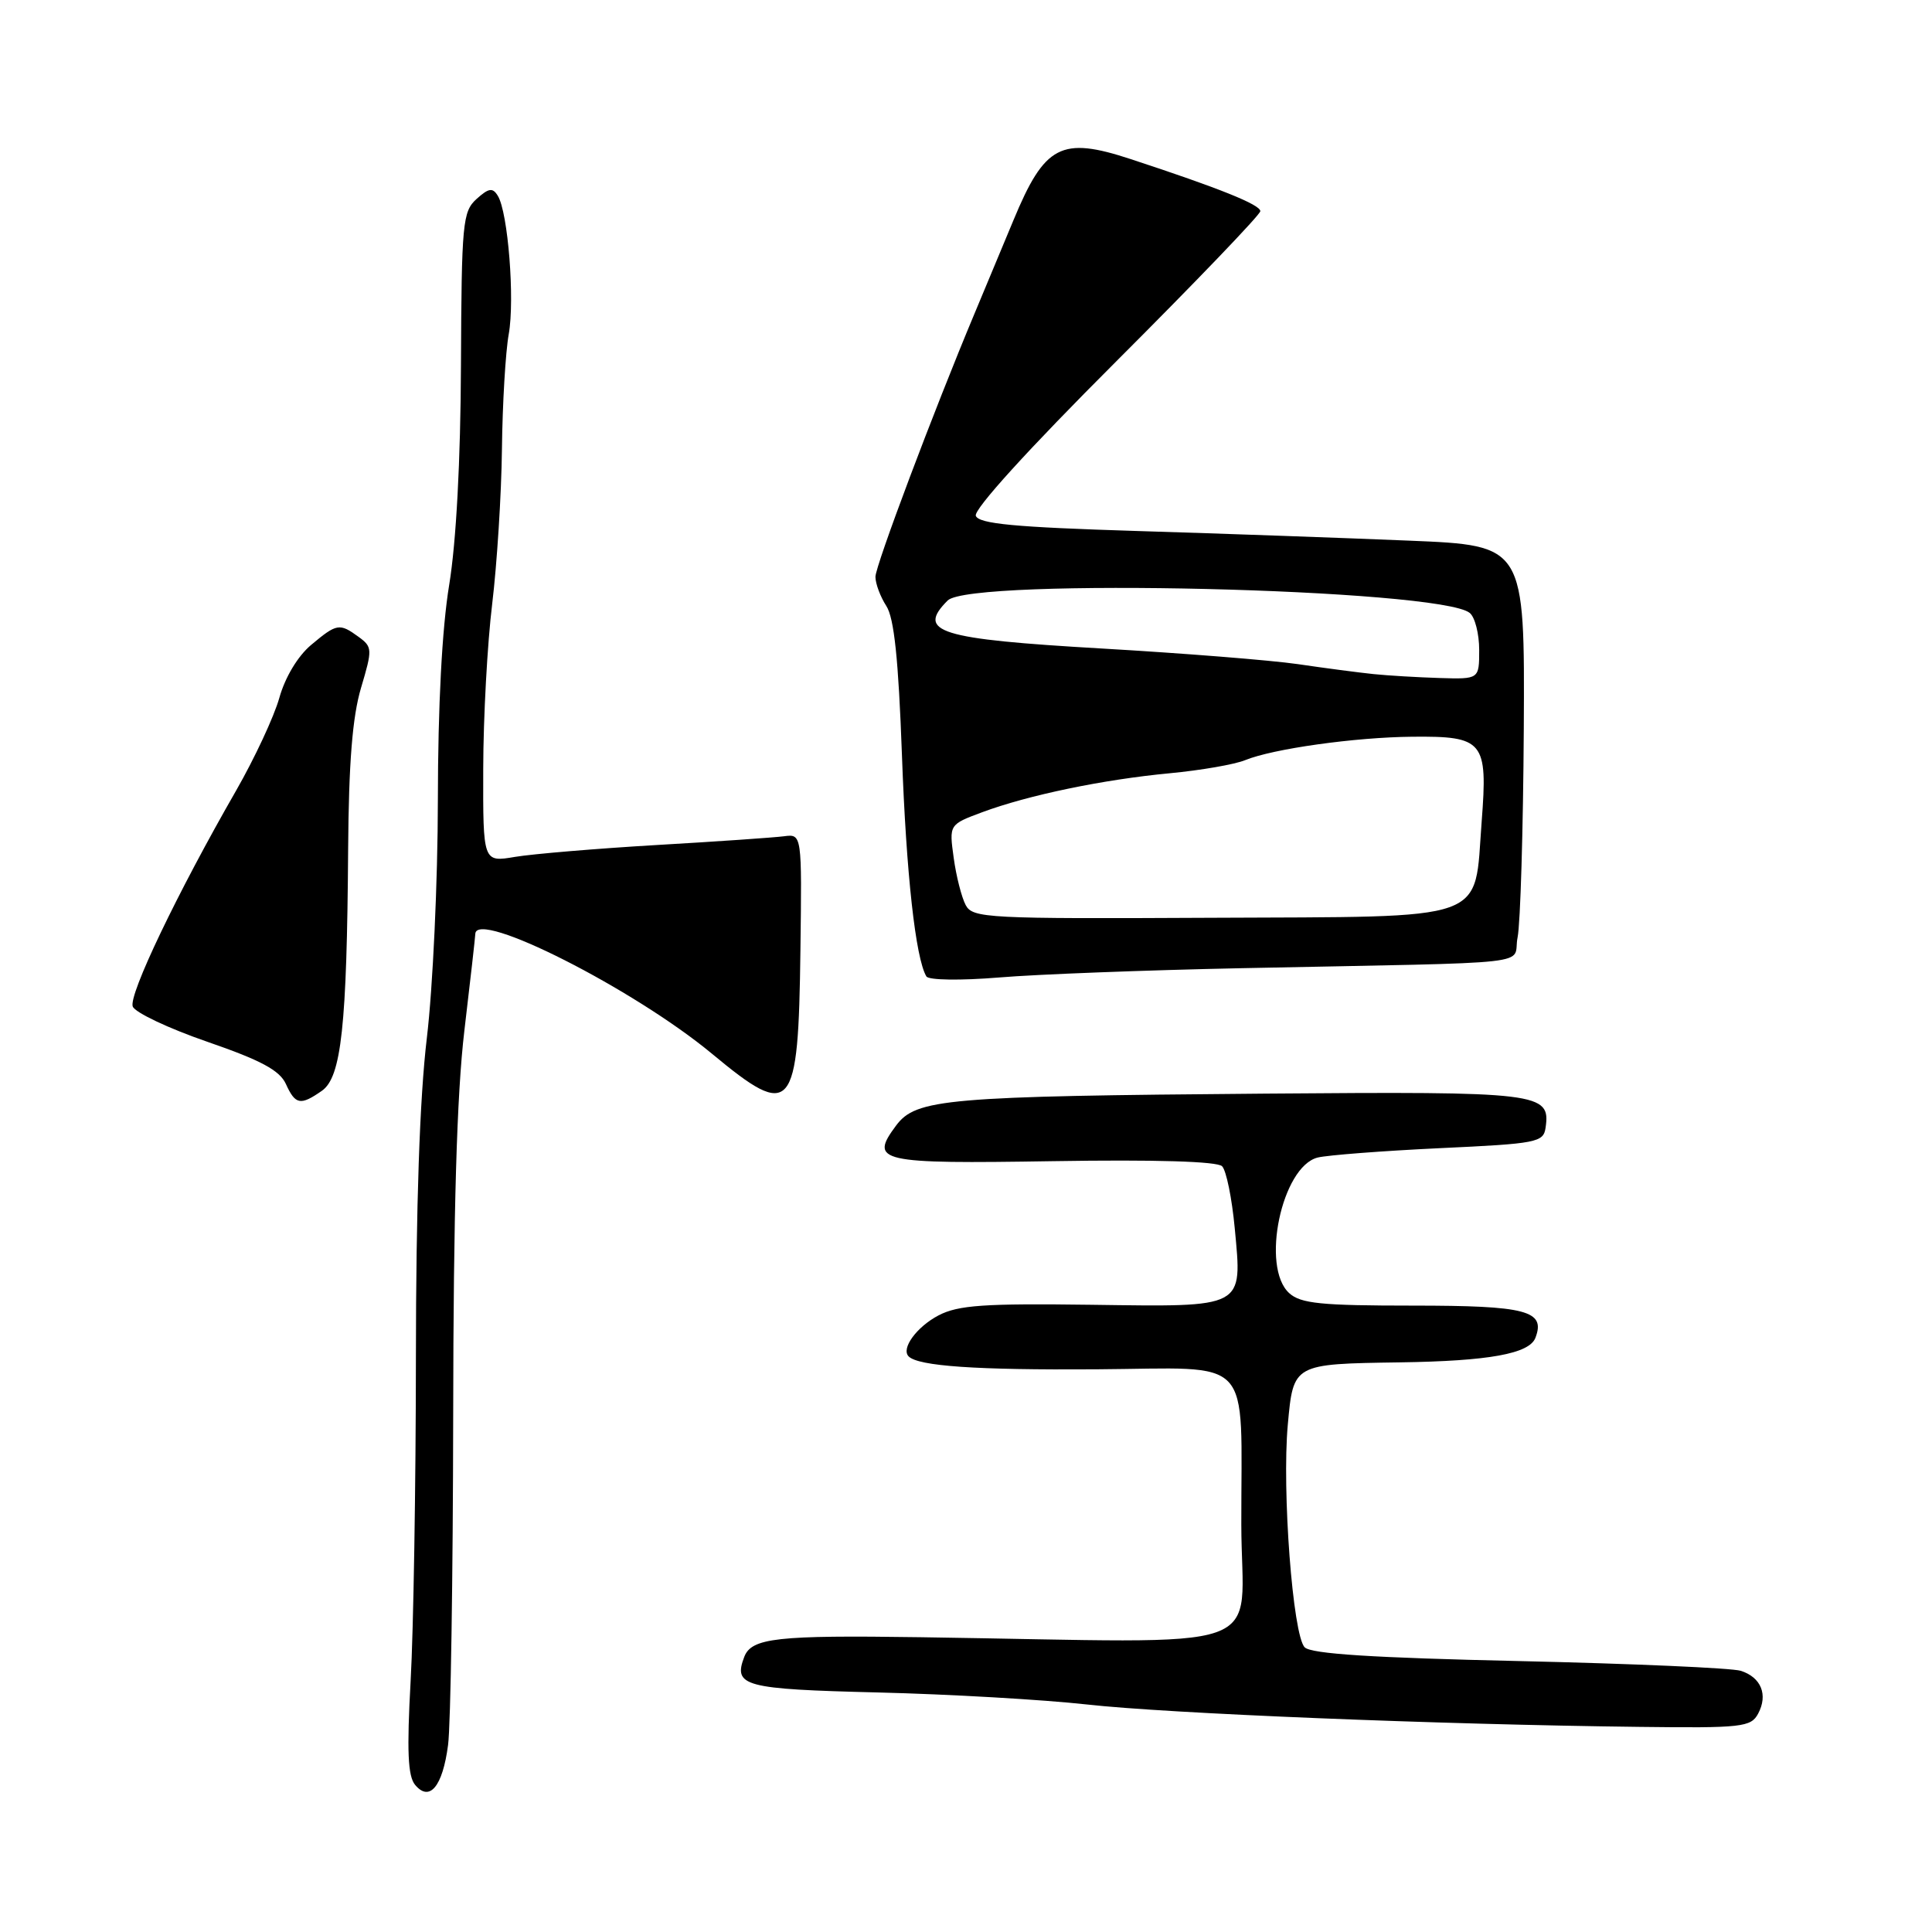 <?xml version="1.0" encoding="UTF-8" standalone="no"?>
<!DOCTYPE svg PUBLIC "-//W3C//DTD SVG 1.1//EN" "http://www.w3.org/Graphics/SVG/1.1/DTD/svg11.dtd" >
<svg xmlns="http://www.w3.org/2000/svg" xmlns:xlink="http://www.w3.org/1999/xlink" version="1.1" viewBox="0 0 256 256">
 <g >
 <path fill="currentColor"
d=" M 59.37 231.23 C 59.72 228.63 60.02 208.98 60.05 187.58 C 60.08 160.39 60.53 145.01 61.53 136.58 C 62.32 129.93 62.97 124.16 62.98 123.75 C 63.07 120.44 84.00 131.04 94.37 139.65 C 104.96 148.44 105.79 147.46 106.06 125.94 C 106.26 110.50 106.26 110.50 103.88 110.81 C 102.57 110.98 94.97 111.51 87.00 111.97 C 79.03 112.44 70.59 113.15 68.25 113.54 C 64.00 114.26 64.00 114.26 64.03 101.88 C 64.04 95.07 64.58 85.22 65.22 80.00 C 65.85 74.78 66.44 65.55 66.51 59.50 C 66.58 53.45 66.99 46.60 67.41 44.28 C 68.23 39.71 67.32 28.13 65.96 25.94 C 65.28 24.83 64.76 24.91 63.14 26.37 C 61.30 28.04 61.16 29.56 61.08 48.33 C 61.03 61.06 60.45 71.82 59.52 77.50 C 58.57 83.24 58.03 93.56 58.02 106.03 C 58.01 116.77 57.35 130.95 56.56 137.53 C 55.61 145.48 55.12 159.75 55.11 180.00 C 55.10 196.78 54.79 216.01 54.41 222.74 C 53.90 231.98 54.04 235.34 55.00 236.50 C 56.92 238.81 58.65 236.73 59.37 231.23 Z  M 232.96 227.07 C 234.30 224.57 233.36 222.25 230.66 221.39 C 229.48 221.02 216.27 220.44 201.30 220.10 C 181.96 219.67 173.75 219.15 172.88 218.28 C 171.30 216.70 169.85 197.49 170.64 188.78 C 171.38 180.70 171.32 180.73 185.50 180.52 C 197.28 180.35 202.64 179.38 203.45 177.27 C 204.83 173.67 202.28 173.00 187.21 173.00 C 175.07 173.00 172.35 172.73 170.83 171.35 C 167.03 167.91 169.83 154.58 174.60 153.38 C 175.91 153.06 183.18 152.50 190.74 152.14 C 203.69 151.54 204.52 151.38 204.80 149.41 C 205.46 144.78 204.13 144.62 167.68 144.91 C 125.29 145.25 121.38 145.59 118.73 149.15 C 115.16 153.95 116.40 154.23 139.58 153.86 C 153.11 153.64 161.29 153.89 161.93 154.53 C 162.49 155.09 163.24 158.79 163.61 162.75 C 164.61 173.43 165.09 173.17 144.58 172.89 C 130.41 172.70 126.97 172.94 124.37 174.29 C 121.47 175.81 119.36 178.69 120.40 179.73 C 121.69 181.02 129.31 181.55 145.27 181.44 C 166.41 181.30 164.45 179.20 164.48 202.00 C 164.50 219.48 169.71 217.64 122.00 216.94 C 102.93 216.66 99.59 217.03 98.62 219.54 C 97.13 223.44 98.56 223.82 116.33 224.26 C 125.77 224.49 138.22 225.21 144.00 225.85 C 154.69 227.05 190.64 228.51 217.21 228.82 C 230.82 228.99 232.01 228.85 232.96 227.07 Z  M 42.66 144.53 C 45.23 142.72 45.97 135.96 46.13 112.50 C 46.21 101.06 46.70 94.97 47.84 91.14 C 49.36 86.03 49.35 85.73 47.52 84.39 C 44.98 82.54 44.63 82.60 41.21 85.47 C 39.45 86.95 37.77 89.76 37.01 92.48 C 36.31 94.97 33.73 100.49 31.29 104.75 C 23.49 118.32 17.01 131.86 17.59 133.37 C 17.90 134.17 22.34 136.27 27.47 138.04 C 34.57 140.49 37.05 141.82 37.88 143.63 C 39.14 146.40 39.81 146.52 42.66 144.53 Z  M 164.50 128.29 C 205.15 127.46 200.31 128.00 201.09 124.20 C 201.46 122.38 201.83 109.95 201.91 96.58 C 202.04 72.27 202.04 72.27 186.77 71.64 C 178.37 71.29 162.12 70.71 150.66 70.36 C 134.47 69.86 129.71 69.41 129.30 68.35 C 128.99 67.52 136.24 59.54 147.89 47.90 C 158.40 37.40 167.00 28.44 167.00 27.98 C 167.00 27.12 161.55 24.93 149.82 21.08 C 140.61 18.05 138.43 19.19 134.28 29.20 C 132.61 33.21 130.30 38.75 129.15 41.50 C 123.74 54.40 116.00 74.96 116.00 76.43 C 116.00 77.33 116.65 79.07 117.44 80.29 C 118.48 81.89 119.05 87.36 119.51 100.00 C 120.08 115.80 121.32 126.99 122.75 129.38 C 123.05 129.88 127.28 129.94 132.39 129.52 C 137.40 129.10 151.85 128.55 164.50 128.29 Z  M 127.96 119.93 C 127.42 118.91 126.70 116.10 126.37 113.67 C 125.76 109.26 125.76 109.26 130.13 107.63 C 136.26 105.35 146.19 103.29 155.00 102.46 C 159.12 102.07 163.62 101.29 165.00 100.72 C 168.67 99.22 179.53 97.69 187.13 97.62 C 196.60 97.53 197.15 98.20 196.33 108.84 C 195.29 122.34 197.86 121.43 160.44 121.61 C 130.76 121.76 128.89 121.66 127.96 119.93 Z  M 182.00 89.32 C 180.07 89.12 175.56 88.53 171.97 88.00 C 168.38 87.48 156.68 86.55 145.97 85.93 C 124.37 84.68 121.39 83.75 125.57 79.57 C 128.62 76.52 190.84 78.00 194.75 81.22 C 195.44 81.78 196.00 83.99 196.00 86.12 C 196.00 90.00 196.00 90.00 190.75 89.84 C 187.86 89.75 183.93 89.52 182.00 89.32 Z "/>
</g>
</svg>